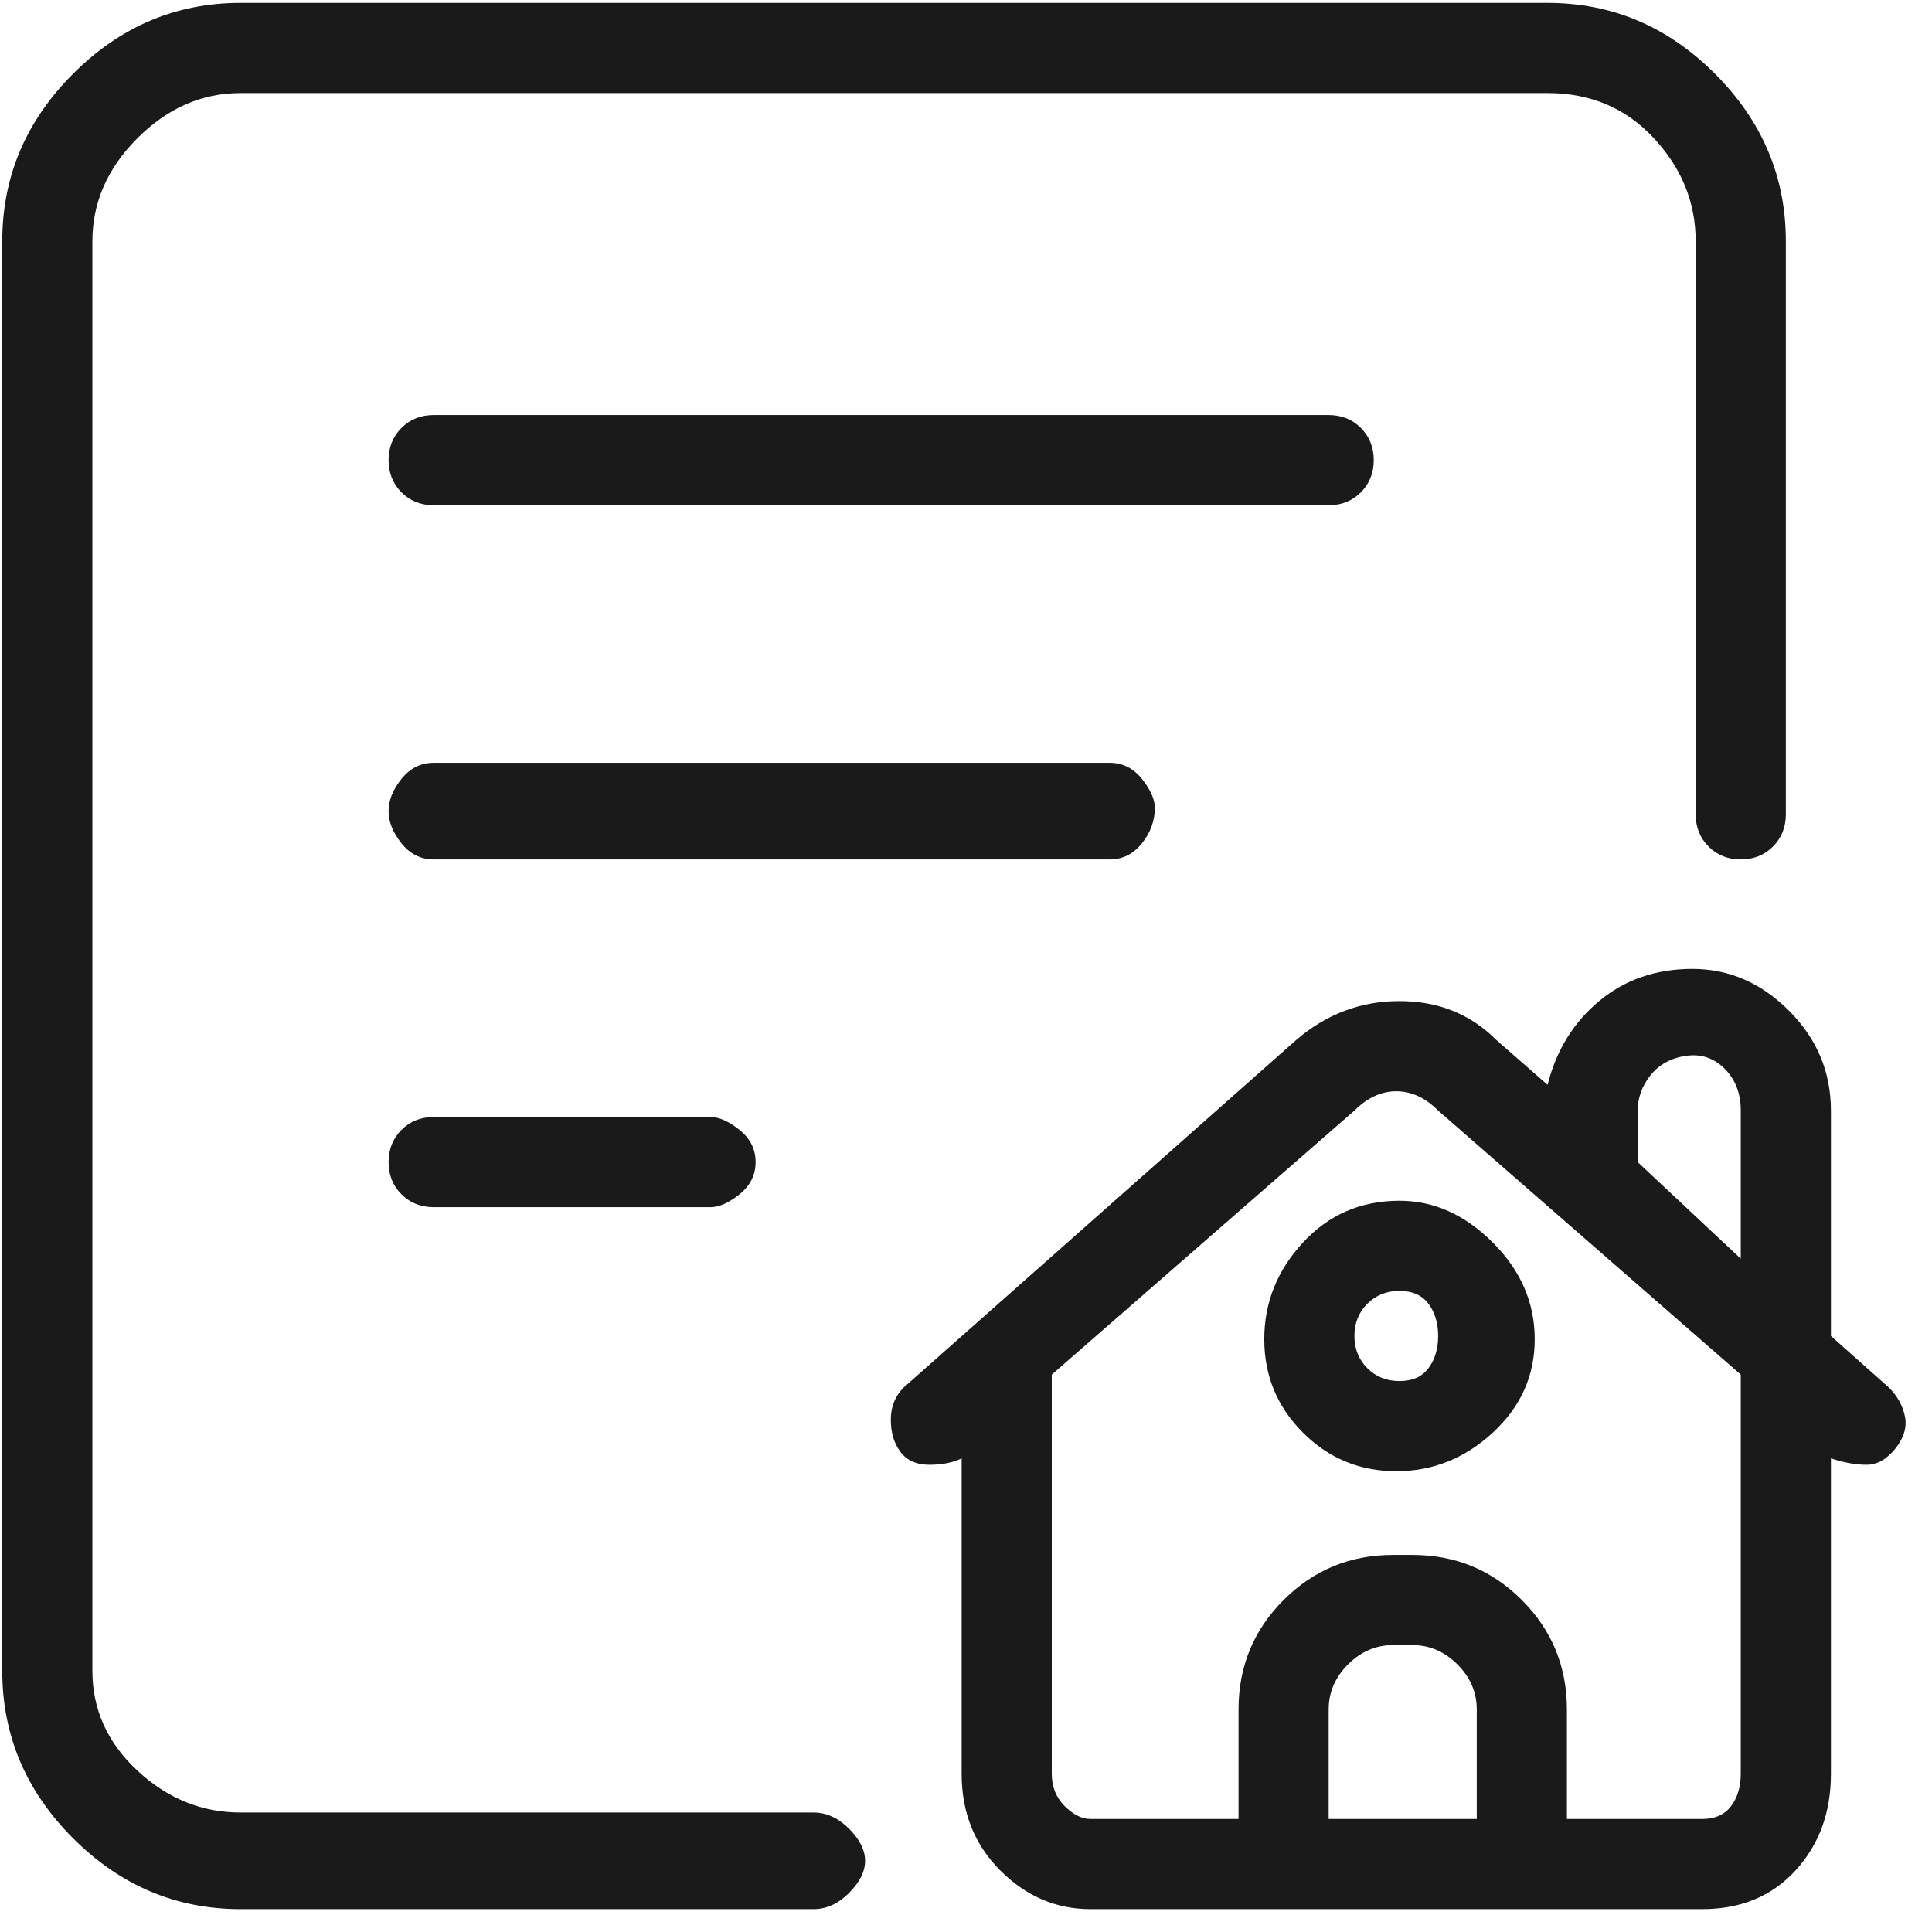 <svg width="60" height="60" viewBox="0 0 60 60" fill="none" xmlns="http://www.w3.org/2000/svg">
<path d="M58.66 43.09L56.861 41.49V34.49C56.861 33.29 56.427 32.257 55.561 31.39C54.694 30.523 53.694 30.09 52.561 30.09C51.428 30.09 50.462 30.423 49.662 31.09C48.862 31.757 48.329 32.623 48.062 33.69L46.462 32.29C45.662 31.49 44.663 31.09 43.463 31.09C42.263 31.09 41.196 31.49 40.263 32.29L28.065 43.09C27.799 43.357 27.665 43.69 27.665 44.09C27.665 44.49 27.765 44.823 27.965 45.09C28.165 45.357 28.465 45.49 28.865 45.49C29.265 45.49 29.598 45.423 29.865 45.29V55.09C29.865 56.29 30.265 57.29 31.065 58.09C31.865 58.89 32.798 59.29 33.864 59.29H52.861C54.061 59.29 55.028 58.89 55.761 58.09C56.494 57.29 56.861 56.29 56.861 55.09V45.29C57.26 45.423 57.627 45.49 57.96 45.49C58.294 45.49 58.593 45.323 58.86 44.99C59.127 44.657 59.227 44.323 59.16 43.99C59.093 43.657 58.927 43.357 58.66 43.09ZM45.862 56.49H41.263V53.09C41.263 52.557 41.463 52.09 41.863 51.69C42.263 51.29 42.73 51.09 43.263 51.09H43.863C44.396 51.09 44.862 51.29 45.262 51.69C45.662 52.09 45.862 52.557 45.862 53.09V56.49ZM54.061 55.09C54.061 55.49 53.961 55.823 53.761 56.09C53.561 56.357 53.261 56.49 52.861 56.49H48.662V53.09C48.662 51.757 48.195 50.623 47.262 49.69C46.329 48.757 45.196 48.29 43.863 48.29H43.263C41.93 48.29 40.797 48.757 39.863 49.69C38.93 50.623 38.464 51.757 38.464 53.09V56.49H33.864C33.598 56.49 33.331 56.357 33.064 56.09C32.798 55.823 32.664 55.49 32.664 55.09V42.69L42.063 34.49C42.463 34.09 42.896 33.89 43.363 33.89C43.829 33.89 44.263 34.09 44.663 34.49L54.061 42.69V55.09ZM54.061 34.49V39.09L50.861 36.09V34.49C50.861 34.09 50.995 33.723 51.261 33.39C51.528 33.057 51.895 32.857 52.361 32.79C52.828 32.723 53.228 32.857 53.561 33.19C53.894 33.523 54.061 33.957 54.061 34.49ZM43.463 37.29C42.263 37.29 41.263 37.723 40.463 38.59C39.663 39.457 39.263 40.457 39.263 41.59C39.263 42.723 39.663 43.69 40.463 44.49C41.263 45.29 42.23 45.69 43.363 45.69C44.496 45.69 45.496 45.29 46.362 44.49C47.229 43.69 47.662 42.723 47.662 41.59C47.662 40.457 47.229 39.457 46.362 38.59C45.496 37.723 44.529 37.29 43.463 37.29ZM44.663 41.49C44.663 41.89 44.562 42.223 44.363 42.49C44.163 42.757 43.863 42.89 43.463 42.89C43.063 42.89 42.73 42.757 42.463 42.49C42.196 42.223 42.063 41.89 42.063 41.49C42.063 41.09 42.196 40.757 42.463 40.49C42.73 40.223 43.063 40.09 43.463 40.09C43.863 40.09 44.163 40.223 44.363 40.49C44.562 40.757 44.663 41.09 44.663 41.49ZM25.266 56.29H7.469C6.269 56.29 5.202 55.857 4.269 54.99C3.336 54.123 2.869 53.09 2.869 51.89V7.49C2.869 6.29 3.336 5.223 4.269 4.29C5.202 3.357 6.269 2.89 7.469 2.89H48.062C49.395 2.89 50.495 3.357 51.361 4.29C52.228 5.223 52.661 6.29 52.661 7.49V25.29C52.661 25.69 52.794 26.023 53.061 26.29C53.328 26.557 53.661 26.69 54.061 26.69C54.461 26.69 54.794 26.557 55.061 26.29C55.327 26.023 55.461 25.69 55.461 25.29V7.49C55.461 5.49 54.727 3.757 53.261 2.29C51.795 0.823 50.062 0.09 48.062 0.09H7.469C5.469 0.09 3.736 0.823 2.27 2.29C0.803 3.757 0.07 5.49 0.07 7.49V51.89C0.07 53.89 0.803 55.623 2.27 57.09C3.736 58.557 5.469 59.29 7.469 59.29H25.266C25.666 59.29 26.032 59.123 26.366 58.79C26.699 58.457 26.866 58.123 26.866 57.79C26.866 57.457 26.699 57.123 26.366 56.79C26.032 56.457 25.666 56.29 25.266 56.29ZM42.663 14.29C42.663 13.89 42.529 13.557 42.263 13.29C41.996 13.023 41.663 12.89 41.263 12.89H13.468C13.068 12.89 12.735 13.023 12.468 13.29C12.201 13.557 12.068 13.89 12.068 14.29C12.068 14.69 12.201 15.023 12.468 15.29C12.735 15.557 13.068 15.69 13.468 15.69H41.263C41.663 15.69 41.996 15.557 42.263 15.29C42.529 15.023 42.663 14.69 42.663 14.29ZM35.864 25.09C35.864 24.823 35.731 24.523 35.464 24.19C35.197 23.857 34.864 23.69 34.464 23.69H13.468C13.068 23.69 12.735 23.857 12.468 24.19C12.201 24.523 12.068 24.857 12.068 25.19C12.068 25.523 12.201 25.857 12.468 26.19C12.735 26.523 13.068 26.69 13.468 26.69H34.464C34.864 26.69 35.197 26.523 35.464 26.19C35.731 25.857 35.864 25.49 35.864 25.09ZM13.468 34.69C13.068 34.69 12.735 34.823 12.468 35.09C12.201 35.357 12.068 35.69 12.068 36.09C12.068 36.49 12.201 36.823 12.468 37.09C12.735 37.357 13.068 37.49 13.468 37.49H22.066C22.333 37.49 22.633 37.357 22.966 37.09C23.299 36.823 23.466 36.49 23.466 36.09C23.466 35.69 23.299 35.357 22.966 35.09C22.633 34.823 22.333 34.69 22.066 34.69H13.468Z" fill="#1A1A1A"/>
</svg>
